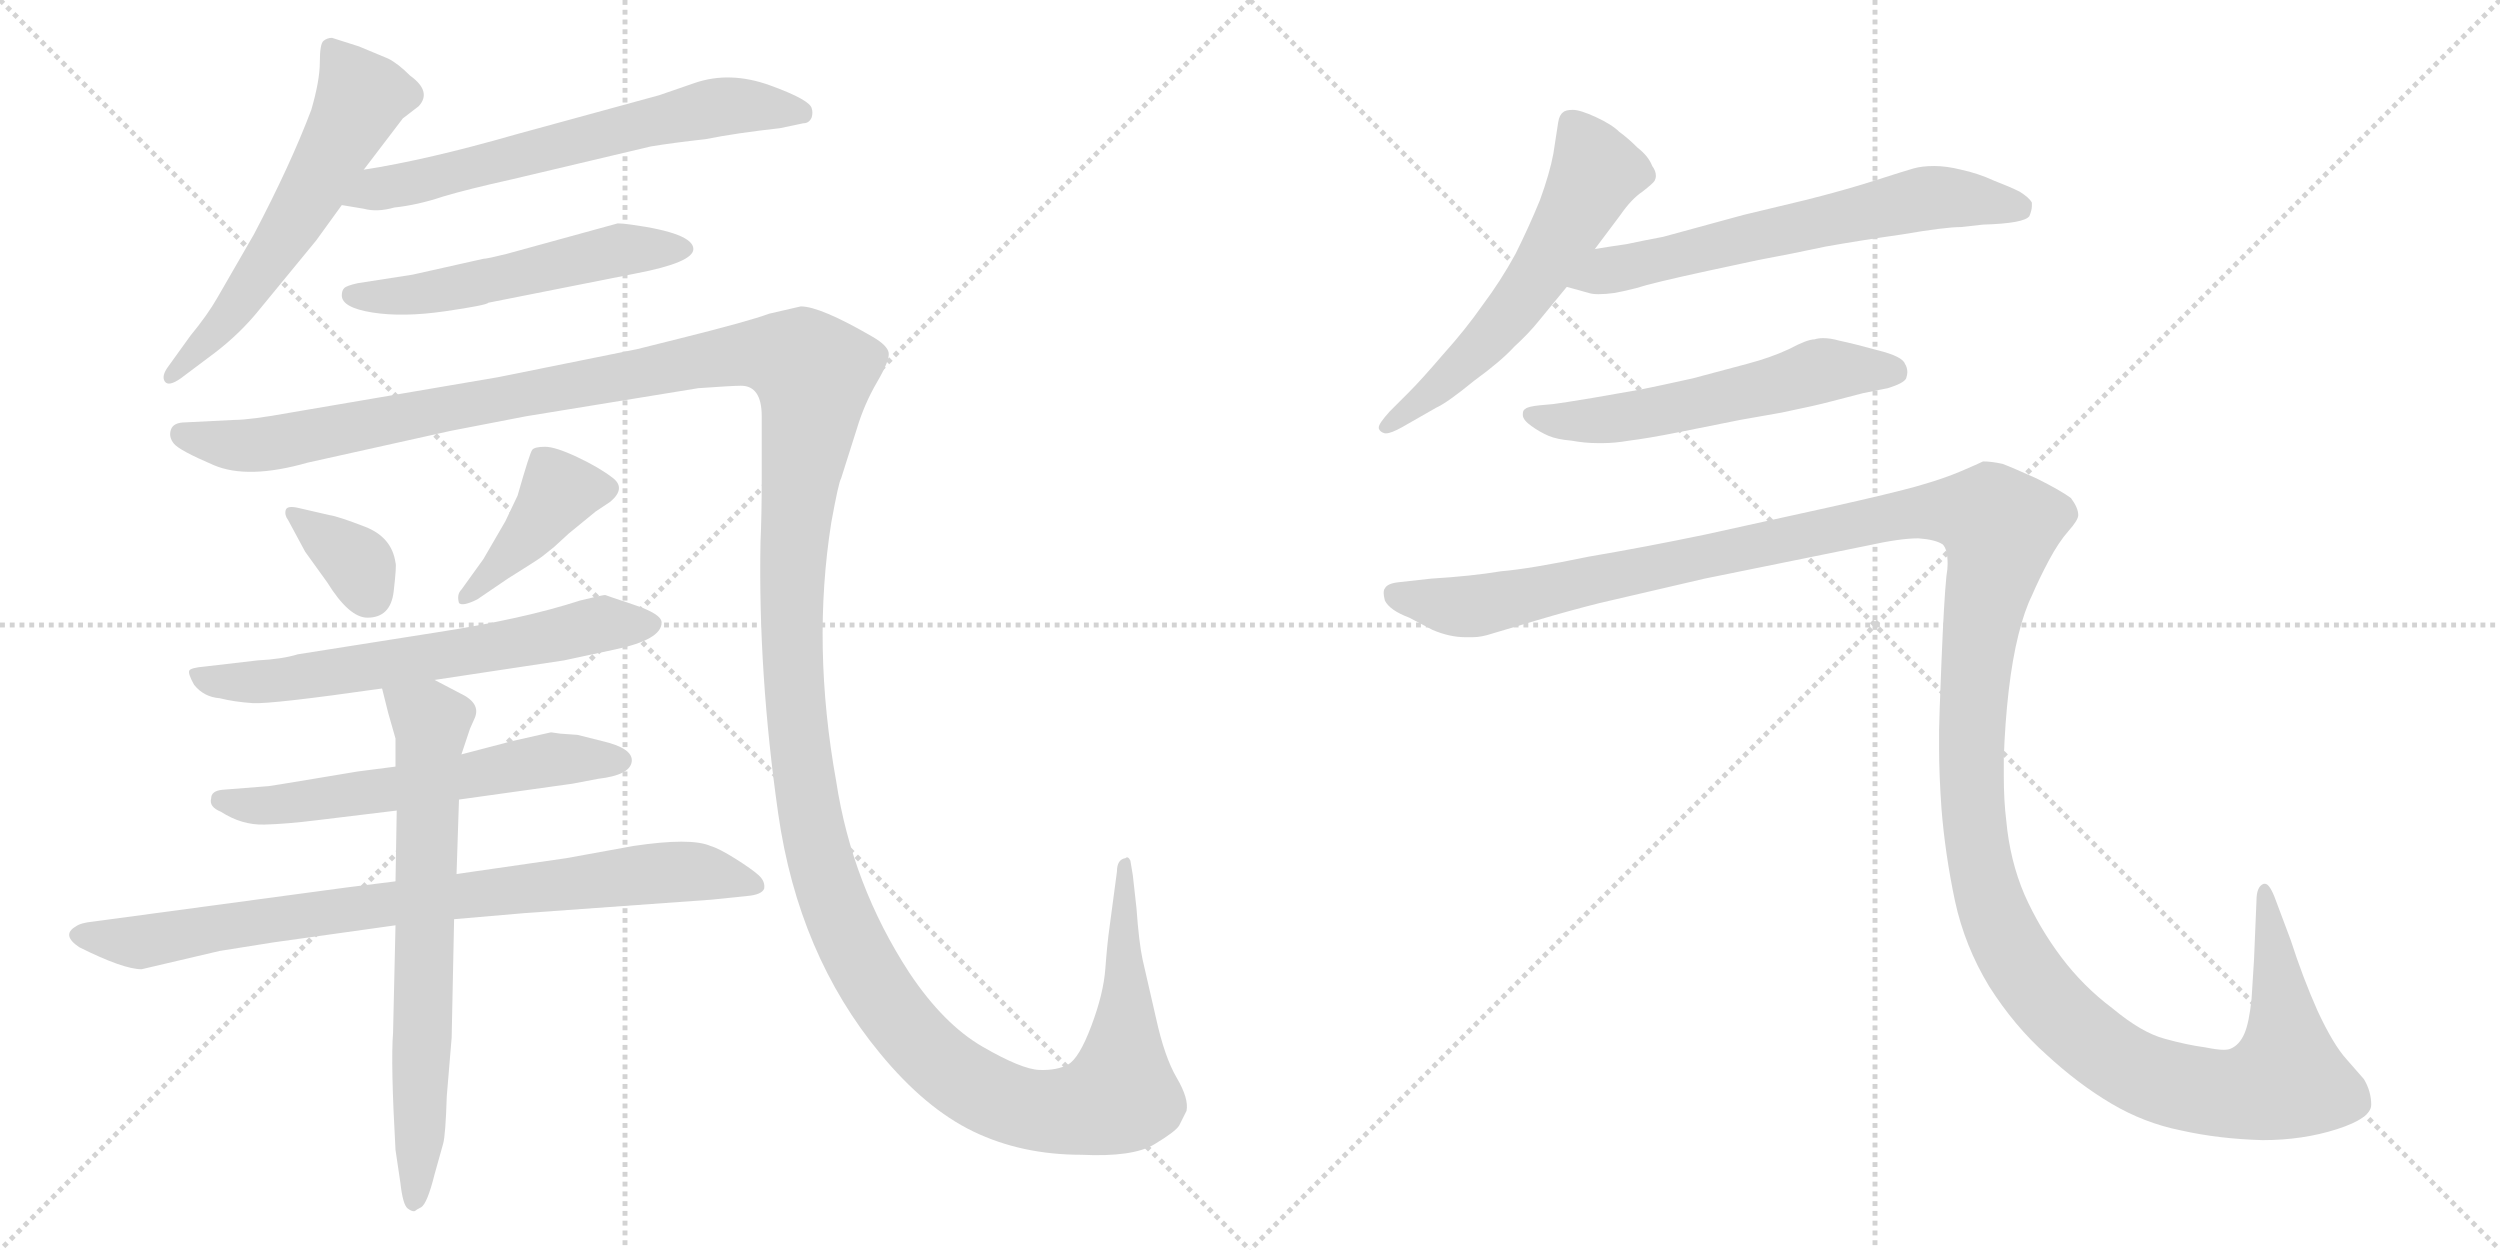 <svg version="1.1" viewBox="0 0 2048 1024" xmlns="http://www.w3.org/2000/svg">
  <g stroke="lightgray" stroke-dasharray="1,1" stroke-width="1" transform="scale(4, 4)">
    <line x1="0" y1="0" x2="256" y2="256"></line>
    <line x1="256" y1="0" x2="0" y2="256"></line>
    <line x1="128" y1="0" x2="128" y2="256"></line>
    <line x1="0" y1="128" x2="256" y2="128"></line>
    <line x1="256" y1="0" x2="512" y2="256"></line>
    <line x1="512" y1="0" x2="256" y2="256"></line>
    <line x1="384" y1="0" x2="384" y2="256"></line>
    <line x1="256" y1="128" x2="512" y2="128"></line>
  </g>
<g transform="scale(1, -1) translate(0, -850)">
   <style type="text/css">
    @keyframes keyframes0 {
      from {
       stroke: black;
       stroke-dashoffset: 580;
       stroke-width: 128;
       }
       65% {
       animation-timing-function: step-end;
       stroke: black;
       stroke-dashoffset: 0;
       stroke-width: 128;
       }
       to {
       stroke: black;
       stroke-width: 1024;
       }
       }
       #make-me-a-hanzi-animation-0 {
         animation: keyframes0 0.722s both;
         animation-delay: 0s;
         animation-timing-function: linear;
       }
    @keyframes keyframes1 {
      from {
       stroke: black;
       stroke-dashoffset: 638;
       stroke-width: 128;
       }
       67% {
       animation-timing-function: step-end;
       stroke: black;
       stroke-dashoffset: 0;
       stroke-width: 128;
       }
       to {
       stroke: black;
       stroke-width: 1024;
       }
       }
       #make-me-a-hanzi-animation-1 {
         animation: keyframes1 0.769s both;
         animation-delay: 0.722s;
         animation-timing-function: linear;
       }
    @keyframes keyframes2 {
      from {
       stroke: black;
       stroke-dashoffset: 532;
       stroke-width: 128;
       }
       63% {
       animation-timing-function: step-end;
       stroke: black;
       stroke-dashoffset: 0;
       stroke-width: 128;
       }
       to {
       stroke: black;
       stroke-width: 1024;
       }
       }
       #make-me-a-hanzi-animation-2 {
         animation: keyframes2 0.683s both;
         animation-delay: 1.491s;
         animation-timing-function: linear;
       }
    @keyframes keyframes3 {
      from {
       stroke: black;
       stroke-dashoffset: 1727;
       stroke-width: 128;
       }
       85% {
       animation-timing-function: step-end;
       stroke: black;
       stroke-dashoffset: 0;
       stroke-width: 128;
       }
       to {
       stroke: black;
       stroke-width: 1024;
       }
       }
       #make-me-a-hanzi-animation-3 {
         animation: keyframes3 1.655s both;
         animation-delay: 2.174s;
         animation-timing-function: linear;
       }
    @keyframes keyframes4 {
      from {
       stroke: black;
       stroke-dashoffset: 348;
       stroke-width: 128;
       }
       53% {
       animation-timing-function: step-end;
       stroke: black;
       stroke-dashoffset: 0;
       stroke-width: 128;
       }
       to {
       stroke: black;
       stroke-width: 1024;
       }
       }
       #make-me-a-hanzi-animation-4 {
         animation: keyframes4 0.533s both;
         animation-delay: 3.83s;
         animation-timing-function: linear;
       }
    @keyframes keyframes5 {
      from {
       stroke: black;
       stroke-dashoffset: 408;
       stroke-width: 128;
       }
       57% {
       animation-timing-function: step-end;
       stroke: black;
       stroke-dashoffset: 0;
       stroke-width: 128;
       }
       to {
       stroke: black;
       stroke-width: 1024;
       }
       }
       #make-me-a-hanzi-animation-5 {
         animation: keyframes5 0.582s both;
         animation-delay: 4.363s;
         animation-timing-function: linear;
       }
    @keyframes keyframes6 {
      from {
       stroke: black;
       stroke-dashoffset: 630;
       stroke-width: 128;
       }
       67% {
       animation-timing-function: step-end;
       stroke: black;
       stroke-dashoffset: 0;
       stroke-width: 128;
       }
       to {
       stroke: black;
       stroke-width: 1024;
       }
       }
       #make-me-a-hanzi-animation-6 {
         animation: keyframes6 0.763s both;
         animation-delay: 4.945s;
         animation-timing-function: linear;
       }
    @keyframes keyframes7 {
      from {
       stroke: black;
       stroke-dashoffset: 584;
       stroke-width: 128;
       }
       66% {
       animation-timing-function: step-end;
       stroke: black;
       stroke-dashoffset: 0;
       stroke-width: 128;
       }
       to {
       stroke: black;
       stroke-width: 1024;
       }
       }
       #make-me-a-hanzi-animation-7 {
         animation: keyframes7 0.725s both;
         animation-delay: 5.708s;
         animation-timing-function: linear;
       }
    @keyframes keyframes8 {
      from {
       stroke: black;
       stroke-dashoffset: 813;
       stroke-width: 128;
       }
       73% {
       animation-timing-function: step-end;
       stroke: black;
       stroke-dashoffset: 0;
       stroke-width: 128;
       }
       to {
       stroke: black;
       stroke-width: 1024;
       }
       }
       #make-me-a-hanzi-animation-8 {
         animation: keyframes8 0.912s both;
         animation-delay: 6.433s;
         animation-timing-function: linear;
       }
    @keyframes keyframes9 {
      from {
       stroke: black;
       stroke-dashoffset: 690;
       stroke-width: 128;
       }
       69% {
       animation-timing-function: step-end;
       stroke: black;
       stroke-dashoffset: 0;
       stroke-width: 128;
       }
       to {
       stroke: black;
       stroke-width: 1024;
       }
       }
       #make-me-a-hanzi-animation-9 {
         animation: keyframes9 0.812s both;
         animation-delay: 7.344s;
         animation-timing-function: linear;
       }
    @keyframes keyframes10 {
      from {
       stroke: black;
       stroke-dashoffset: 577;
       stroke-width: 128;
       }
       65% {
       animation-timing-function: step-end;
       stroke: black;
       stroke-dashoffset: 0;
       stroke-width: 128;
       }
       to {
       stroke: black;
       stroke-width: 1024;
       }
       }
       #make-me-a-hanzi-animation-10 {
         animation: keyframes10 0.72s both;
         animation-delay: 8.156s;
         animation-timing-function: linear;
       }
    @keyframes keyframes11 {
      from {
       stroke: black;
       stroke-dashoffset: 630;
       stroke-width: 128;
       }
       67% {
       animation-timing-function: step-end;
       stroke: black;
       stroke-dashoffset: 0;
       stroke-width: 128;
       }
       to {
       stroke: black;
       stroke-width: 1024;
       }
       }
       #make-me-a-hanzi-animation-11 {
         animation: keyframes11 0.763s both;
         animation-delay: 8.875s;
         animation-timing-function: linear;
       }
    @keyframes keyframes12 {
      from {
       stroke: black;
       stroke-dashoffset: 562;
       stroke-width: 128;
       }
       65% {
       animation-timing-function: step-end;
       stroke: black;
       stroke-dashoffset: 0;
       stroke-width: 128;
       }
       to {
       stroke: black;
       stroke-width: 1024;
       }
       }
       #make-me-a-hanzi-animation-12 {
         animation: keyframes12 0.707s both;
         animation-delay: 9.638s;
         animation-timing-function: linear;
       }
    @keyframes keyframes13 {
      from {
       stroke: black;
       stroke-dashoffset: 1545;
       stroke-width: 128;
       }
       83% {
       animation-timing-function: step-end;
       stroke: black;
       stroke-dashoffset: 0;
       stroke-width: 128;
       }
       to {
       stroke: black;
       stroke-width: 1024;
       }
       }
       #make-me-a-hanzi-animation-13 {
         animation: keyframes13 1.507s both;
         animation-delay: 10.346s;
         animation-timing-function: linear;
       }
</style>
<path d="M 298.0 711.0 L 330.0 753.0 L 343.0 763.0 Q 354.0 775.0 336.0 788.0 Q 326.0 798.0 318.0 802.0 L 294.0 812.0 L 272.0 819.0 Q 268.0 819.0 265.0 816.5 Q 262.0 814.0 262.0 799.0 Q 262.0 784.0 255.0 760.0 Q 238.0 715.0 208.0 658.0 L 178.0 606.0 Q 170.0 592.0 156.0 575.0 L 138.0 550.0 Q 132.0 542.0 135.0 537.5 Q 138.0 533.0 148.0 540.0 L 176.0 561.0 Q 197.0 577.0 213.0 597.0 L 259.0 653.0 L 280.0 682.0 L 298.0 711.0 Z" fill="lightgray"></path> 
<path d="M 533.0 730.0 Q 551.0 733.0 578.0 736.0 Q 603.0 741.0 639.0 745.0 L 658.0 749.0 Q 663.0 749.0 665.0 754.0 Q 666.0 758.0 665.0 761.0 Q 664.0 768.0 631.0 780.0 Q 598.0 792.0 569.0 782.0 L 540.0 772.0 L 423.0 740.0 Q 350.0 719.0 298.0 711.0 C 268.0 706.0 250.0 687.0 280.0 682.0 L 298.0 679.0 Q 309.0 676.0 323.0 680.0 Q 342.0 682.0 363.0 689.0 Q 383.0 695.0 419.0 703.0 L 533.0 730.0 Z" fill="lightgray"></path> 
<path d="M 568.0 646.0 Q 568.0 659.0 517.0 666.0 Q 510.0 667.0 506.0 667.0 L 415.0 642.0 Q 399.0 638.0 396.0 638.0 L 338.0 625.0 L 293.0 618.0 Q 284.0 616.0 282.0 614.0 Q 280.0 612.0 280.0 608.0 Q 280.0 598.0 305.0 594.0 Q 330.0 590.0 364.5 595.0 Q 399.0 600.0 400.0 602.0 L 521.0 626.0 Q 568.0 635.0 568.0 646.0 Z" fill="lightgray"></path> 
<path d="M 624.0 509.0 L 624.0 457.0 Q 624.0 428.0 623.0 406.0 Q 621.0 299.0 637.5 183.5 Q 654.0 68.0 721.0 -13.0 Q 758.0 -58.0 797.5 -77.0 Q 837.0 -96.0 886.0 -96.0 Q 928.0 -98.0 945.5 -87.5 Q 963.0 -77.0 966.0 -72.0 L 972.0 -60.0 Q 974.0 -50.0 964.0 -33.0 Q 954.0 -16.0 947.0 16.0 L 936.0 64.0 Q 933.0 78.0 931.0 106.0 L 928.0 133.0 L 926.0 145.0 Q 924.0 149.0 922.0 147.0 Q 915.0 146.0 915.0 136.0 L 909.0 91.0 Q 907.0 77.0 905.5 56.5 Q 904.0 36.0 894.0 9.5 Q 884.0 -17.0 875.0 -22.0 Q 866.0 -27.0 851.5 -26.5 Q 837.0 -26.0 805.0 -7.5 Q 773.0 11.0 745.0 53.0 Q 698.0 125.0 685.0 210.0 Q 665.0 321.0 681.0 422.0 Q 687.0 455.0 689.0 458.0 L 702.0 499.0 Q 708.0 519.0 718.5 537.0 Q 729.0 555.0 728.0 561.0 Q 727.0 567.0 715.0 574.0 Q 672.0 599.0 656.0 599.0 L 630.0 593.0 Q 614.0 587.0 558.0 573.0 L 522.0 564.0 L 408.0 541.0 L 238.0 512.0 Q 205.0 506.0 192.0 506.0 L 152.0 504.0 Q 142.0 504.0 140.0 498.0 Q 138.0 492.0 142.5 486.5 Q 147.0 481.0 175.0 469.0 Q 203.0 457.0 252.0 471.0 L 369.0 497.0 L 431.0 509.0 L 572.0 532.0 Q 600.0 534.0 607.0 534.0 Q 624.0 534.0 624.0 509.0 Z" fill="lightgray"></path> 
<path d="M 244.0 434.0 Q 235.0 436.0 234.0 432.0 Q 233.0 428.0 236.0 424.0 L 250.0 398.0 L 268.0 373.0 Q 286.0 344.0 301.0 344.0 Q 320.0 344.0 322.5 365.5 Q 325.0 387.0 324.0 389.0 Q 321.0 410.0 299.0 418.5 Q 277.0 427.0 270.0 428.0 L 244.0 434.0 Z" fill="lightgray"></path> 
<path d="M 416.0 376.0 Q 440.0 391.0 444.0 394.0 L 454.0 402.0 L 466.0 413.0 L 488.0 431.0 L 500.0 439.0 Q 513.0 450.0 502.0 458.5 Q 491.0 467.0 473.0 475.5 Q 455.0 484.0 446.5 484.0 Q 438.0 484.0 436.0 481.5 Q 434.0 479.0 424.0 444.0 L 414.0 423.0 L 396.0 392.0 L 378.0 367.0 Q 374.0 363.0 376.0 356.0 Q 379.0 353.0 391.0 359.0 L 416.0 376.0 Z" fill="lightgray"></path> 
<path d="M 356.0 293.0 L 462.0 309.0 L 504.0 318.0 Q 542.0 326.0 542.0 340.0 Q 542.0 347.0 519.5 354.5 Q 497.0 362.0 496.0 362.5 Q 495.0 363.0 475.0 358.0 Q 429.0 343.0 358.0 332.0 L 244.0 314.0 Q 231.0 310.0 211.0 309.0 L 168.0 304.0 Q 156.0 303.0 155.0 300.5 Q 154.0 298.0 159.0 289.0 Q 167.0 279.0 180.0 278.0 Q 192.0 275.0 207.0 274.0 Q 222.0 273.0 313.0 286.0 L 356.0 293.0 Z" fill="lightgray"></path> 
<path d="M 376.0 195.0 L 469.0 208.0 L 490.0 212.0 Q 516.0 215.0 517.5 226.0 Q 519.0 237.0 493.0 243.0 L 473.0 248.0 L 459.0 249.0 L 452.0 250.0 L 451.0 250.0 L 420.0 243.0 L 378.0 232.0 L 324.0 222.0 L 293.0 218.0 L 257.0 212.0 Q 221.0 206.0 220.0 206.0 L 182.0 203.0 Q 173.0 202.0 173.0 196.0 Q 171.0 189.0 181.0 185.0 Q 198.0 174.0 216.5 174.5 Q 235.0 175.0 259.0 178.0 L 325.0 186.0 L 376.0 195.0 Z" fill="lightgray"></path> 
<path d="M 372.0 97.0 L 430.0 102.0 Q 582.0 113.0 583.0 113.0 L 612.0 116.0 Q 624.0 117.0 626.0 122.0 Q 627.0 128.0 621.5 133.0 Q 616.0 138.0 602.5 146.5 Q 589.0 155.0 582.0 157.0 Q 566.0 164.0 519.0 157.0 L 464.0 147.0 L 374.0 134.0 L 324.0 128.0 L 284.0 123.0 L 76.0 95.0 Q 66.0 94.0 62.0 91.0 Q 50.0 84.0 65.0 74.0 Q 101.0 56.0 116.0 56.0 L 180.0 71.0 L 224.0 78.0 L 324.0 92.0 L 372.0 97.0 Z" fill="lightgray"></path> 
<path d="M 324.0 92.0 L 322.0 4.0 Q 320.0 -21.0 324.0 -92.0 L 328.0 -119.0 Q 330.0 -137.0 334.0 -140.0 Q 338.0 -143.0 340.0 -142.0 Q 341.0 -141.0 345.0 -139.0 Q 350.0 -136.0 356.0 -112.0 L 363.0 -87.0 Q 365.0 -80.0 366.0 -48.0 L 370.0 0.0 L 372.0 97.0 L 374.0 134.0 L 376.0 195.0 L 378.0 232.0 L 385.0 253.0 L 389.0 262.0 Q 394.0 274.0 377.0 282.0 L 356.0 293.0 C 329.0 307.0 306.0 315.0 313.0 286.0 L 318.0 266.0 L 324.0 245.0 L 324.0 222.0 L 325.0 186.0 L 324.0 128.0 L 324.0 92.0 Z" fill="lightgray"></path> 
<path d="M 1306.5 646.0 L 1327.5 674.0 Q 1336.5 687.0 1345.5 693.0 Q 1354.5 700.0 1355.5 702.0 Q 1356.5 704.0 1356.5 706.0 Q 1356.5 710.0 1353.5 714.0 Q 1350.5 722.0 1341.5 729.0 Q 1333.5 737.0 1326.5 742.0 Q 1320.5 748.0 1307.5 754.0 Q 1294.5 760.0 1288.5 760.0 Q 1282.5 760.0 1280.5 758.0 Q 1277.5 756.0 1276.5 750.0 L 1272.5 724.0 Q 1269.5 708.0 1261.5 686.0 Q 1252.5 664.0 1241.5 642.0 Q 1229.5 620.0 1214.5 600.0 Q 1200.5 580.0 1182.5 560.0 Q 1164.5 539.0 1154.5 529.0 L 1138.5 513.0 Q 1129.5 503.0 1129.5 500.0 L 1129.5 499.0 Q 1130.5 496.0 1134.5 495.0 L 1135.5 495.0 Q 1139.5 495.0 1148.5 500.0 L 1176.5 516.0 Q 1185.5 520.0 1207.5 538.0 Q 1229.5 554.0 1240.5 566.0 Q 1252.5 577.0 1260.5 587.0 L 1283.5 615.0 L 1306.5 646.0 Z" fill="lightgray"></path> 
<path d="M 1283.5 615.0 L 1301.5 610.0 Q 1304.5 609.0 1309.5 609.0 Q 1315.5 609.0 1322.5 610.0 Q 1328.5 611.0 1340.5 614.0 Q 1352.5 618.0 1398.5 628.0 L 1440.5 637.0 Q 1467.5 642.0 1495.5 648.0 Q 1523.5 653.0 1558.5 658.0 Q 1593.5 664.0 1606.5 664.0 L 1624.5 666.0 Q 1658.5 667.0 1662.5 673.0 Q 1664.5 678.0 1664.5 681.0 L 1664.5 684.0 Q 1662.5 688.0 1654.5 693.0 Q 1646.5 697.0 1633.5 702.0 Q 1620.5 708.0 1606.5 711.0 Q 1594.5 714.0 1584.5 714.0 Q 1574.5 714.0 1567.5 712.0 Q 1560.5 710.0 1535.5 702.0 Q 1510.5 694.0 1478.5 686.0 L 1428.5 674.0 L 1362.5 656.0 Q 1346.5 653.0 1332.5 650.0 Q 1318.5 648.0 1306.5 646.0 C 1276.5 641.0 1254.5 623.0 1283.5 615.0 Z" fill="lightgray"></path> 
<path d="M 1546.5 532.0 Q 1559.5 536.0 1561.5 540.0 Q 1562.5 543.0 1562.5 545.0 Q 1562.5 549.0 1560.5 552.0 Q 1558.5 558.0 1538.5 563.0 Q 1520.5 568.0 1506.5 571.0 Q 1499.5 573.0 1493.5 573.0 Q 1489.5 573.0 1486.5 572.0 Q 1480.5 572.0 1465.5 564.0 Q 1450.5 557.0 1431.5 552.0 L 1386.5 540.0 Q 1359.5 534.0 1344.5 531.0 L 1304.5 524.0 Q 1280.5 520.0 1272.5 519.0 L 1261.5 518.0 Q 1251.5 517.0 1249.5 515.0 Q 1247.5 514.0 1247.5 511.0 L 1247.5 510.0 Q 1247.5 506.0 1254.5 501.0 Q 1261.5 496.0 1268.5 493.0 Q 1275.5 490.0 1287.5 489.0 Q 1298.5 487.0 1308.5 487.0 L 1313.5 487.0 Q 1322.5 487.0 1334.5 489.0 Q 1350.5 491.0 1375.5 496.0 L 1425.5 506.0 Q 1430.5 507.0 1459.5 512.0 Q 1488.5 518.0 1499.5 521.0 L 1526.5 528.0 L 1546.5 532.0 Z" fill="lightgray"></path> 
<path d="M 1145.5 373.0 Q 1136.5 372.0 1134.5 368.0 Q 1133.5 367.0 1133.5 364.0 Q 1133.5 362.0 1134.5 358.0 Q 1138.5 350.0 1154.5 344.0 L 1173.5 334.0 Q 1187.5 328.0 1200.5 328.0 L 1206.5 328.0 Q 1213.5 328.0 1222.5 331.0 L 1259.5 342.0 Q 1286.5 350.0 1310.5 356.0 L 1396.5 376.0 L 1529.5 403.0 Q 1556.5 409.0 1571.5 409.0 Q 1585.5 408.0 1591.5 404.0 Q 1595.5 400.0 1595.5 388.0 Q 1595.5 384.0 1594.5 378.0 Q 1592.5 358.0 1590.5 309.0 Q 1588.5 259.0 1588.5 252.0 L 1588.5 237.0 Q 1588.5 215.0 1590.5 187.0 Q 1593.5 150.0 1601.5 112.0 Q 1609.5 75.0 1629.5 42.0 Q 1650.5 9.0 1676.5 -14.0 Q 1702.5 -38.0 1729.5 -54.0 Q 1756.5 -70.0 1786.5 -76.0 Q 1817.5 -83.0 1853.5 -84.0 Q 1886.5 -84.0 1914.5 -75.0 Q 1942.5 -66.0 1942.5 -55.0 Q 1942.5 -44.0 1936.5 -34.0 L 1922.5 -18.0 Q 1911.5 -6.0 1898.5 22.0 Q 1886.5 49.0 1876.5 80.0 L 1864.5 112.0 Q 1859.5 126.0 1855.5 126.0 L 1854.5 126.0 Q 1848.5 124.0 1848.5 112.0 L 1846.5 64.0 L 1844.5 32.0 Q 1842.5 12.0 1838.5 3.0 Q 1834.5 -6.0 1827.5 -9.0 Q 1825.5 -10.0 1821.5 -10.0 Q 1816.5 -10.0 1806.5 -8.0 Q 1791.5 -6.0 1773.5 -1.0 Q 1754.5 4.0 1730.5 24.0 Q 1706.5 42.0 1688.5 66.0 Q 1670.5 90.0 1658.5 117.0 Q 1646.5 145.0 1643.5 178.0 Q 1641.5 194.0 1641.5 215.0 L 1641.5 229.0 Q 1642.5 258.0 1645.5 284.0 Q 1648.5 310.0 1653.5 330.0 Q 1658.5 350.0 1664.5 362.0 Q 1670.5 376.0 1678.5 391.0 Q 1686.5 406.0 1694.5 415.0 Q 1702.5 424.0 1702.5 428.0 Q 1702.5 434.0 1696.5 442.0 Q 1688.5 448.0 1668.5 458.0 Q 1648.5 467.0 1640.5 470.0 Q 1631.5 472.0 1624.5 472.0 Q 1620.5 470.0 1606.5 464.0 Q 1592.5 458.0 1571.5 452.0 Q 1550.5 446.0 1496.5 434.0 L 1396.5 412.0 Q 1348.5 402.0 1301.5 394.0 Q 1253.5 384.0 1229.5 382.0 Q 1205.5 378.0 1172.5 376.0 L 1145.5 373.0 Z" fill="lightgray"></path> 
      <clipPath id="make-me-a-hanzi-clip-0">
      <path d="M 298.0 711.0 L 330.0 753.0 L 343.0 763.0 Q 354.0 775.0 336.0 788.0 Q 326.0 798.0 318.0 802.0 L 294.0 812.0 L 272.0 819.0 Q 268.0 819.0 265.0 816.5 Q 262.0 814.0 262.0 799.0 Q 262.0 784.0 255.0 760.0 Q 238.0 715.0 208.0 658.0 L 178.0 606.0 Q 170.0 592.0 156.0 575.0 L 138.0 550.0 Q 132.0 542.0 135.0 537.5 Q 138.0 533.0 148.0 540.0 L 176.0 561.0 Q 197.0 577.0 213.0 597.0 L 259.0 653.0 L 280.0 682.0 L 298.0 711.0 Z" fill="lightgray"></path>
      </clipPath>
      <path clip-path="url(#make-me-a-hanzi-clip-0)" d="M 271.0 811.0 L 296.0 770.0 L 285.0 746.0 L 204.0 614.0 L 141.0 543.0 " fill="none" id="make-me-a-hanzi-animation-0" stroke-dasharray="452 904" stroke-linecap="round"></path>

      <clipPath id="make-me-a-hanzi-clip-1">
      <path d="M 533.0 730.0 Q 551.0 733.0 578.0 736.0 Q 603.0 741.0 639.0 745.0 L 658.0 749.0 Q 663.0 749.0 665.0 754.0 Q 666.0 758.0 665.0 761.0 Q 664.0 768.0 631.0 780.0 Q 598.0 792.0 569.0 782.0 L 540.0 772.0 L 423.0 740.0 Q 350.0 719.0 298.0 711.0 C 268.0 706.0 250.0 687.0 280.0 682.0 L 298.0 679.0 Q 309.0 676.0 323.0 680.0 Q 342.0 682.0 363.0 689.0 Q 383.0 695.0 419.0 703.0 L 533.0 730.0 Z" fill="lightgray"></path>
      </clipPath>
      <path clip-path="url(#make-me-a-hanzi-clip-1)" d="M 285.0 685.0 L 319.0 698.0 L 593.0 763.0 L 657.0 758.0 " fill="none" id="make-me-a-hanzi-animation-1" stroke-dasharray="510 1020" stroke-linecap="round"></path>

      <clipPath id="make-me-a-hanzi-clip-2">
      <path d="M 568.0 646.0 Q 568.0 659.0 517.0 666.0 Q 510.0 667.0 506.0 667.0 L 415.0 642.0 Q 399.0 638.0 396.0 638.0 L 338.0 625.0 L 293.0 618.0 Q 284.0 616.0 282.0 614.0 Q 280.0 612.0 280.0 608.0 Q 280.0 598.0 305.0 594.0 Q 330.0 590.0 364.5 595.0 Q 399.0 600.0 400.0 602.0 L 521.0 626.0 Q 568.0 635.0 568.0 646.0 Z" fill="lightgray"></path>
      </clipPath>
      <path clip-path="url(#make-me-a-hanzi-clip-2)" d="M 289.0 608.0 L 354.0 610.0 L 504.0 645.0 L 561.0 646.0 " fill="none" id="make-me-a-hanzi-animation-2" stroke-dasharray="404 808" stroke-linecap="round"></path>

      <clipPath id="make-me-a-hanzi-clip-3">
      <path d="M 624.0 509.0 L 624.0 457.0 Q 624.0 428.0 623.0 406.0 Q 621.0 299.0 637.5 183.5 Q 654.0 68.0 721.0 -13.0 Q 758.0 -58.0 797.5 -77.0 Q 837.0 -96.0 886.0 -96.0 Q 928.0 -98.0 945.5 -87.5 Q 963.0 -77.0 966.0 -72.0 L 972.0 -60.0 Q 974.0 -50.0 964.0 -33.0 Q 954.0 -16.0 947.0 16.0 L 936.0 64.0 Q 933.0 78.0 931.0 106.0 L 928.0 133.0 L 926.0 145.0 Q 924.0 149.0 922.0 147.0 Q 915.0 146.0 915.0 136.0 L 909.0 91.0 Q 907.0 77.0 905.5 56.5 Q 904.0 36.0 894.0 9.5 Q 884.0 -17.0 875.0 -22.0 Q 866.0 -27.0 851.5 -26.5 Q 837.0 -26.0 805.0 -7.5 Q 773.0 11.0 745.0 53.0 Q 698.0 125.0 685.0 210.0 Q 665.0 321.0 681.0 422.0 Q 687.0 455.0 689.0 458.0 L 702.0 499.0 Q 708.0 519.0 718.5 537.0 Q 729.0 555.0 728.0 561.0 Q 727.0 567.0 715.0 574.0 Q 672.0 599.0 656.0 599.0 L 630.0 593.0 Q 614.0 587.0 558.0 573.0 L 522.0 564.0 L 408.0 541.0 L 238.0 512.0 Q 205.0 506.0 192.0 506.0 L 152.0 504.0 Q 142.0 504.0 140.0 498.0 Q 138.0 492.0 142.5 486.5 Q 147.0 481.0 175.0 469.0 Q 203.0 457.0 252.0 471.0 L 369.0 497.0 L 431.0 509.0 L 572.0 532.0 Q 600.0 534.0 607.0 534.0 Q 624.0 534.0 624.0 509.0 Z" fill="lightgray"></path>
      </clipPath>
      <path clip-path="url(#make-me-a-hanzi-clip-3)" d="M 149.0 494.0 L 174.0 487.0 L 222.0 486.0 L 574.0 555.0 L 610.0 560.0 L 657.0 553.0 L 666.0 537.0 L 648.0 337.0 L 661.0 195.0 L 684.0 107.0 L 723.0 33.0 L 778.0 -28.0 L 828.0 -55.0 L 866.0 -61.0 L 918.0 -47.0 L 921.0 140.0 " fill="none" id="make-me-a-hanzi-animation-3" stroke-dasharray="1599 3198" stroke-linecap="round"></path>

      <clipPath id="make-me-a-hanzi-clip-4">
      <path d="M 244.0 434.0 Q 235.0 436.0 234.0 432.0 Q 233.0 428.0 236.0 424.0 L 250.0 398.0 L 268.0 373.0 Q 286.0 344.0 301.0 344.0 Q 320.0 344.0 322.5 365.5 Q 325.0 387.0 324.0 389.0 Q 321.0 410.0 299.0 418.5 Q 277.0 427.0 270.0 428.0 L 244.0 434.0 Z" fill="lightgray"></path>
      </clipPath>
      <path clip-path="url(#make-me-a-hanzi-clip-4)" d="M 240.0 429.0 L 291.0 390.0 L 302.0 364.0 " fill="none" id="make-me-a-hanzi-animation-4" stroke-dasharray="220 440" stroke-linecap="round"></path>

      <clipPath id="make-me-a-hanzi-clip-5">
      <path d="M 416.0 376.0 Q 440.0 391.0 444.0 394.0 L 454.0 402.0 L 466.0 413.0 L 488.0 431.0 L 500.0 439.0 Q 513.0 450.0 502.0 458.5 Q 491.0 467.0 473.0 475.5 Q 455.0 484.0 446.5 484.0 Q 438.0 484.0 436.0 481.5 Q 434.0 479.0 424.0 444.0 L 414.0 423.0 L 396.0 392.0 L 378.0 367.0 Q 374.0 363.0 376.0 356.0 Q 379.0 353.0 391.0 359.0 L 416.0 376.0 Z" fill="lightgray"></path>
      </clipPath>
      <path clip-path="url(#make-me-a-hanzi-clip-5)" d="M 496.0 449.0 L 456.0 445.0 L 383.0 360.0 " fill="none" id="make-me-a-hanzi-animation-5" stroke-dasharray="280 560" stroke-linecap="round"></path>

      <clipPath id="make-me-a-hanzi-clip-6">
      <path d="M 356.0 293.0 L 462.0 309.0 L 504.0 318.0 Q 542.0 326.0 542.0 340.0 Q 542.0 347.0 519.5 354.5 Q 497.0 362.0 496.0 362.5 Q 495.0 363.0 475.0 358.0 Q 429.0 343.0 358.0 332.0 L 244.0 314.0 Q 231.0 310.0 211.0 309.0 L 168.0 304.0 Q 156.0 303.0 155.0 300.5 Q 154.0 298.0 159.0 289.0 Q 167.0 279.0 180.0 278.0 Q 192.0 275.0 207.0 274.0 Q 222.0 273.0 313.0 286.0 L 356.0 293.0 Z" fill="lightgray"></path>
      </clipPath>
      <path clip-path="url(#make-me-a-hanzi-clip-6)" d="M 163.0 297.0 L 226.0 292.0 L 494.0 339.0 L 533.0 339.0 " fill="none" id="make-me-a-hanzi-animation-6" stroke-dasharray="502 1004" stroke-linecap="round"></path>

      <clipPath id="make-me-a-hanzi-clip-7">
      <path d="M 376.0 195.0 L 469.0 208.0 L 490.0 212.0 Q 516.0 215.0 517.5 226.0 Q 519.0 237.0 493.0 243.0 L 473.0 248.0 L 459.0 249.0 L 452.0 250.0 L 451.0 250.0 L 420.0 243.0 L 378.0 232.0 L 324.0 222.0 L 293.0 218.0 L 257.0 212.0 Q 221.0 206.0 220.0 206.0 L 182.0 203.0 Q 173.0 202.0 173.0 196.0 Q 171.0 189.0 181.0 185.0 Q 198.0 174.0 216.5 174.5 Q 235.0 175.0 259.0 178.0 L 325.0 186.0 L 376.0 195.0 Z" fill="lightgray"></path>
      </clipPath>
      <path clip-path="url(#make-me-a-hanzi-clip-7)" d="M 182.0 194.0 L 222.0 190.0 L 448.0 228.0 L 507.0 227.0 " fill="none" id="make-me-a-hanzi-animation-7" stroke-dasharray="456 912" stroke-linecap="round"></path>

      <clipPath id="make-me-a-hanzi-clip-8">
      <path d="M 372.0 97.0 L 430.0 102.0 Q 582.0 113.0 583.0 113.0 L 612.0 116.0 Q 624.0 117.0 626.0 122.0 Q 627.0 128.0 621.5 133.0 Q 616.0 138.0 602.5 146.5 Q 589.0 155.0 582.0 157.0 Q 566.0 164.0 519.0 157.0 L 464.0 147.0 L 374.0 134.0 L 324.0 128.0 L 284.0 123.0 L 76.0 95.0 Q 66.0 94.0 62.0 91.0 Q 50.0 84.0 65.0 74.0 Q 101.0 56.0 116.0 56.0 L 180.0 71.0 L 224.0 78.0 L 324.0 92.0 L 372.0 97.0 Z" fill="lightgray"></path>
      </clipPath>
      <path clip-path="url(#make-me-a-hanzi-clip-8)" d="M 66.0 83.0 L 114.0 78.0 L 219.0 97.0 L 533.0 135.0 L 571.0 136.0 L 617.0 125.0 " fill="none" id="make-me-a-hanzi-animation-8" stroke-dasharray="685 1370" stroke-linecap="round"></path>

      <clipPath id="make-me-a-hanzi-clip-9">
      <path d="M 324.0 92.0 L 322.0 4.0 Q 320.0 -21.0 324.0 -92.0 L 328.0 -119.0 Q 330.0 -137.0 334.0 -140.0 Q 338.0 -143.0 340.0 -142.0 Q 341.0 -141.0 345.0 -139.0 Q 350.0 -136.0 356.0 -112.0 L 363.0 -87.0 Q 365.0 -80.0 366.0 -48.0 L 370.0 0.0 L 372.0 97.0 L 374.0 134.0 L 376.0 195.0 L 378.0 232.0 L 385.0 253.0 L 389.0 262.0 Q 394.0 274.0 377.0 282.0 L 356.0 293.0 C 329.0 307.0 306.0 315.0 313.0 286.0 L 318.0 266.0 L 324.0 245.0 L 324.0 222.0 L 325.0 186.0 L 324.0 128.0 L 324.0 92.0 Z" fill="lightgray"></path>
      </clipPath>
      <path clip-path="url(#make-me-a-hanzi-clip-9)" d="M 321.0 283.0 L 353.0 258.0 L 339.0 -135.0 " fill="none" id="make-me-a-hanzi-animation-9" stroke-dasharray="562 1124" stroke-linecap="round"></path>

      <clipPath id="make-me-a-hanzi-clip-10">
      <path d="M 1306.5 646.0 L 1327.5 674.0 Q 1336.5 687.0 1345.5 693.0 Q 1354.5 700.0 1355.5 702.0 Q 1356.5 704.0 1356.5 706.0 Q 1356.5 710.0 1353.5 714.0 Q 1350.5 722.0 1341.5 729.0 Q 1333.5 737.0 1326.5 742.0 Q 1320.5 748.0 1307.5 754.0 Q 1294.5 760.0 1288.5 760.0 Q 1282.5 760.0 1280.5 758.0 Q 1277.5 756.0 1276.5 750.0 L 1272.5 724.0 Q 1269.5 708.0 1261.5 686.0 Q 1252.5 664.0 1241.5 642.0 Q 1229.5 620.0 1214.5 600.0 Q 1200.5 580.0 1182.5 560.0 Q 1164.5 539.0 1154.5 529.0 L 1138.5 513.0 Q 1129.5 503.0 1129.5 500.0 L 1129.5 499.0 Q 1130.5 496.0 1134.5 495.0 L 1135.5 495.0 Q 1139.5 495.0 1148.5 500.0 L 1176.5 516.0 Q 1185.5 520.0 1207.5 538.0 Q 1229.5 554.0 1240.5 566.0 Q 1252.5 577.0 1260.5 587.0 L 1283.5 615.0 L 1306.5 646.0 Z" fill="lightgray"></path>
      </clipPath>
      <path clip-path="url(#make-me-a-hanzi-clip-10)" d="M 1286.5 750.0 L 1307.5 709.0 L 1273.5 646.0 L 1204.5 556.0 L 1134.5 500.0 " fill="none" id="make-me-a-hanzi-animation-10" stroke-dasharray="449 898" stroke-linecap="round"></path>

      <clipPath id="make-me-a-hanzi-clip-11">
      <path d="M 1283.5 615.0 L 1301.5 610.0 Q 1304.5 609.0 1309.5 609.0 Q 1315.5 609.0 1322.5 610.0 Q 1328.5 611.0 1340.5 614.0 Q 1352.5 618.0 1398.5 628.0 L 1440.5 637.0 Q 1467.5 642.0 1495.5 648.0 Q 1523.5 653.0 1558.5 658.0 Q 1593.5 664.0 1606.5 664.0 L 1624.5 666.0 Q 1658.5 667.0 1662.5 673.0 Q 1664.5 678.0 1664.5 681.0 L 1664.5 684.0 Q 1662.5 688.0 1654.5 693.0 Q 1646.5 697.0 1633.5 702.0 Q 1620.5 708.0 1606.5 711.0 Q 1594.5 714.0 1584.5 714.0 Q 1574.5 714.0 1567.5 712.0 Q 1560.5 710.0 1535.5 702.0 Q 1510.5 694.0 1478.5 686.0 L 1428.5 674.0 L 1362.5 656.0 Q 1346.5 653.0 1332.5 650.0 Q 1318.5 648.0 1306.5 646.0 C 1276.5 641.0 1254.5 623.0 1283.5 615.0 Z" fill="lightgray"></path>
      </clipPath>
      <path clip-path="url(#make-me-a-hanzi-clip-11)" d="M 1289.5 619.0 L 1581.5 688.0 L 1654.5 679.0 " fill="none" id="make-me-a-hanzi-animation-11" stroke-dasharray="502 1004" stroke-linecap="round"></path>

      <clipPath id="make-me-a-hanzi-clip-12">
      <path d="M 1546.5 532.0 Q 1559.5 536.0 1561.5 540.0 Q 1562.5 543.0 1562.5 545.0 Q 1562.5 549.0 1560.5 552.0 Q 1558.5 558.0 1538.5 563.0 Q 1520.5 568.0 1506.5 571.0 Q 1499.5 573.0 1493.5 573.0 Q 1489.5 573.0 1486.5 572.0 Q 1480.5 572.0 1465.5 564.0 Q 1450.5 557.0 1431.5 552.0 L 1386.5 540.0 Q 1359.5 534.0 1344.5 531.0 L 1304.5 524.0 Q 1280.5 520.0 1272.5 519.0 L 1261.5 518.0 Q 1251.5 517.0 1249.5 515.0 Q 1247.5 514.0 1247.5 511.0 L 1247.5 510.0 Q 1247.5 506.0 1254.5 501.0 Q 1261.5 496.0 1268.5 493.0 Q 1275.5 490.0 1287.5 489.0 Q 1298.5 487.0 1308.5 487.0 L 1313.5 487.0 Q 1322.5 487.0 1334.5 489.0 Q 1350.5 491.0 1375.5 496.0 L 1425.5 506.0 Q 1430.5 507.0 1459.5 512.0 Q 1488.5 518.0 1499.5 521.0 L 1526.5 528.0 L 1546.5 532.0 Z" fill="lightgray"></path>
      </clipPath>
      <path clip-path="url(#make-me-a-hanzi-clip-12)" d="M 1253.5 511.0 L 1276.5 505.0 L 1317.5 506.0 L 1493.5 547.0 L 1553.5 544.0 " fill="none" id="make-me-a-hanzi-animation-12" stroke-dasharray="434 868" stroke-linecap="round"></path>

      <clipPath id="make-me-a-hanzi-clip-13">
      <path d="M 1145.5 373.0 Q 1136.5 372.0 1134.5 368.0 Q 1133.5 367.0 1133.5 364.0 Q 1133.5 362.0 1134.5 358.0 Q 1138.5 350.0 1154.5 344.0 L 1173.5 334.0 Q 1187.5 328.0 1200.5 328.0 L 1206.5 328.0 Q 1213.5 328.0 1222.5 331.0 L 1259.5 342.0 Q 1286.5 350.0 1310.5 356.0 L 1396.5 376.0 L 1529.5 403.0 Q 1556.5 409.0 1571.5 409.0 Q 1585.5 408.0 1591.5 404.0 Q 1595.5 400.0 1595.5 388.0 Q 1595.5 384.0 1594.5 378.0 Q 1592.5 358.0 1590.5 309.0 Q 1588.5 259.0 1588.5 252.0 L 1588.5 237.0 Q 1588.5 215.0 1590.5 187.0 Q 1593.5 150.0 1601.5 112.0 Q 1609.5 75.0 1629.5 42.0 Q 1650.5 9.0 1676.5 -14.0 Q 1702.5 -38.0 1729.5 -54.0 Q 1756.5 -70.0 1786.5 -76.0 Q 1817.5 -83.0 1853.5 -84.0 Q 1886.5 -84.0 1914.5 -75.0 Q 1942.5 -66.0 1942.5 -55.0 Q 1942.5 -44.0 1936.5 -34.0 L 1922.5 -18.0 Q 1911.5 -6.0 1898.5 22.0 Q 1886.5 49.0 1876.5 80.0 L 1864.5 112.0 Q 1859.5 126.0 1855.5 126.0 L 1854.5 126.0 Q 1848.5 124.0 1848.5 112.0 L 1846.5 64.0 L 1844.5 32.0 Q 1842.5 12.0 1838.5 3.0 Q 1834.5 -6.0 1827.5 -9.0 Q 1825.5 -10.0 1821.5 -10.0 Q 1816.5 -10.0 1806.5 -8.0 Q 1791.5 -6.0 1773.5 -1.0 Q 1754.5 4.0 1730.5 24.0 Q 1706.5 42.0 1688.5 66.0 Q 1670.5 90.0 1658.5 117.0 Q 1646.5 145.0 1643.5 178.0 Q 1641.5 194.0 1641.5 215.0 L 1641.5 229.0 Q 1642.5 258.0 1645.5 284.0 Q 1648.5 310.0 1653.5 330.0 Q 1658.5 350.0 1664.5 362.0 Q 1670.5 376.0 1678.5 391.0 Q 1686.5 406.0 1694.5 415.0 Q 1702.5 424.0 1702.5 428.0 Q 1702.5 434.0 1696.5 442.0 Q 1688.5 448.0 1668.5 458.0 Q 1648.5 467.0 1640.5 470.0 Q 1631.5 472.0 1624.5 472.0 Q 1620.5 470.0 1606.5 464.0 Q 1592.5 458.0 1571.5 452.0 Q 1550.5 446.0 1496.5 434.0 L 1396.5 412.0 Q 1348.5 402.0 1301.5 394.0 Q 1253.5 384.0 1229.5 382.0 Q 1205.5 378.0 1172.5 376.0 L 1145.5 373.0 Z" fill="lightgray"></path>
      </clipPath>
      <path clip-path="url(#make-me-a-hanzi-clip-13)" d="M 1143.5 364.0 L 1207.5 353.0 L 1572.5 431.0 L 1630.5 426.0 L 1638.5 419.0 L 1619.5 317.0 L 1617.5 181.0 L 1630.5 111.0 L 1659.5 53.0 L 1704.5 4.0 L 1751.5 -29.0 L 1811.5 -45.0 L 1860.5 -40.0 L 1873.5 -34.0 L 1873.5 -24.0 L 1855.5 121.0 " fill="none" id="make-me-a-hanzi-animation-13" stroke-dasharray="1417 2834" stroke-linecap="round"></path>

</g>
</svg>
